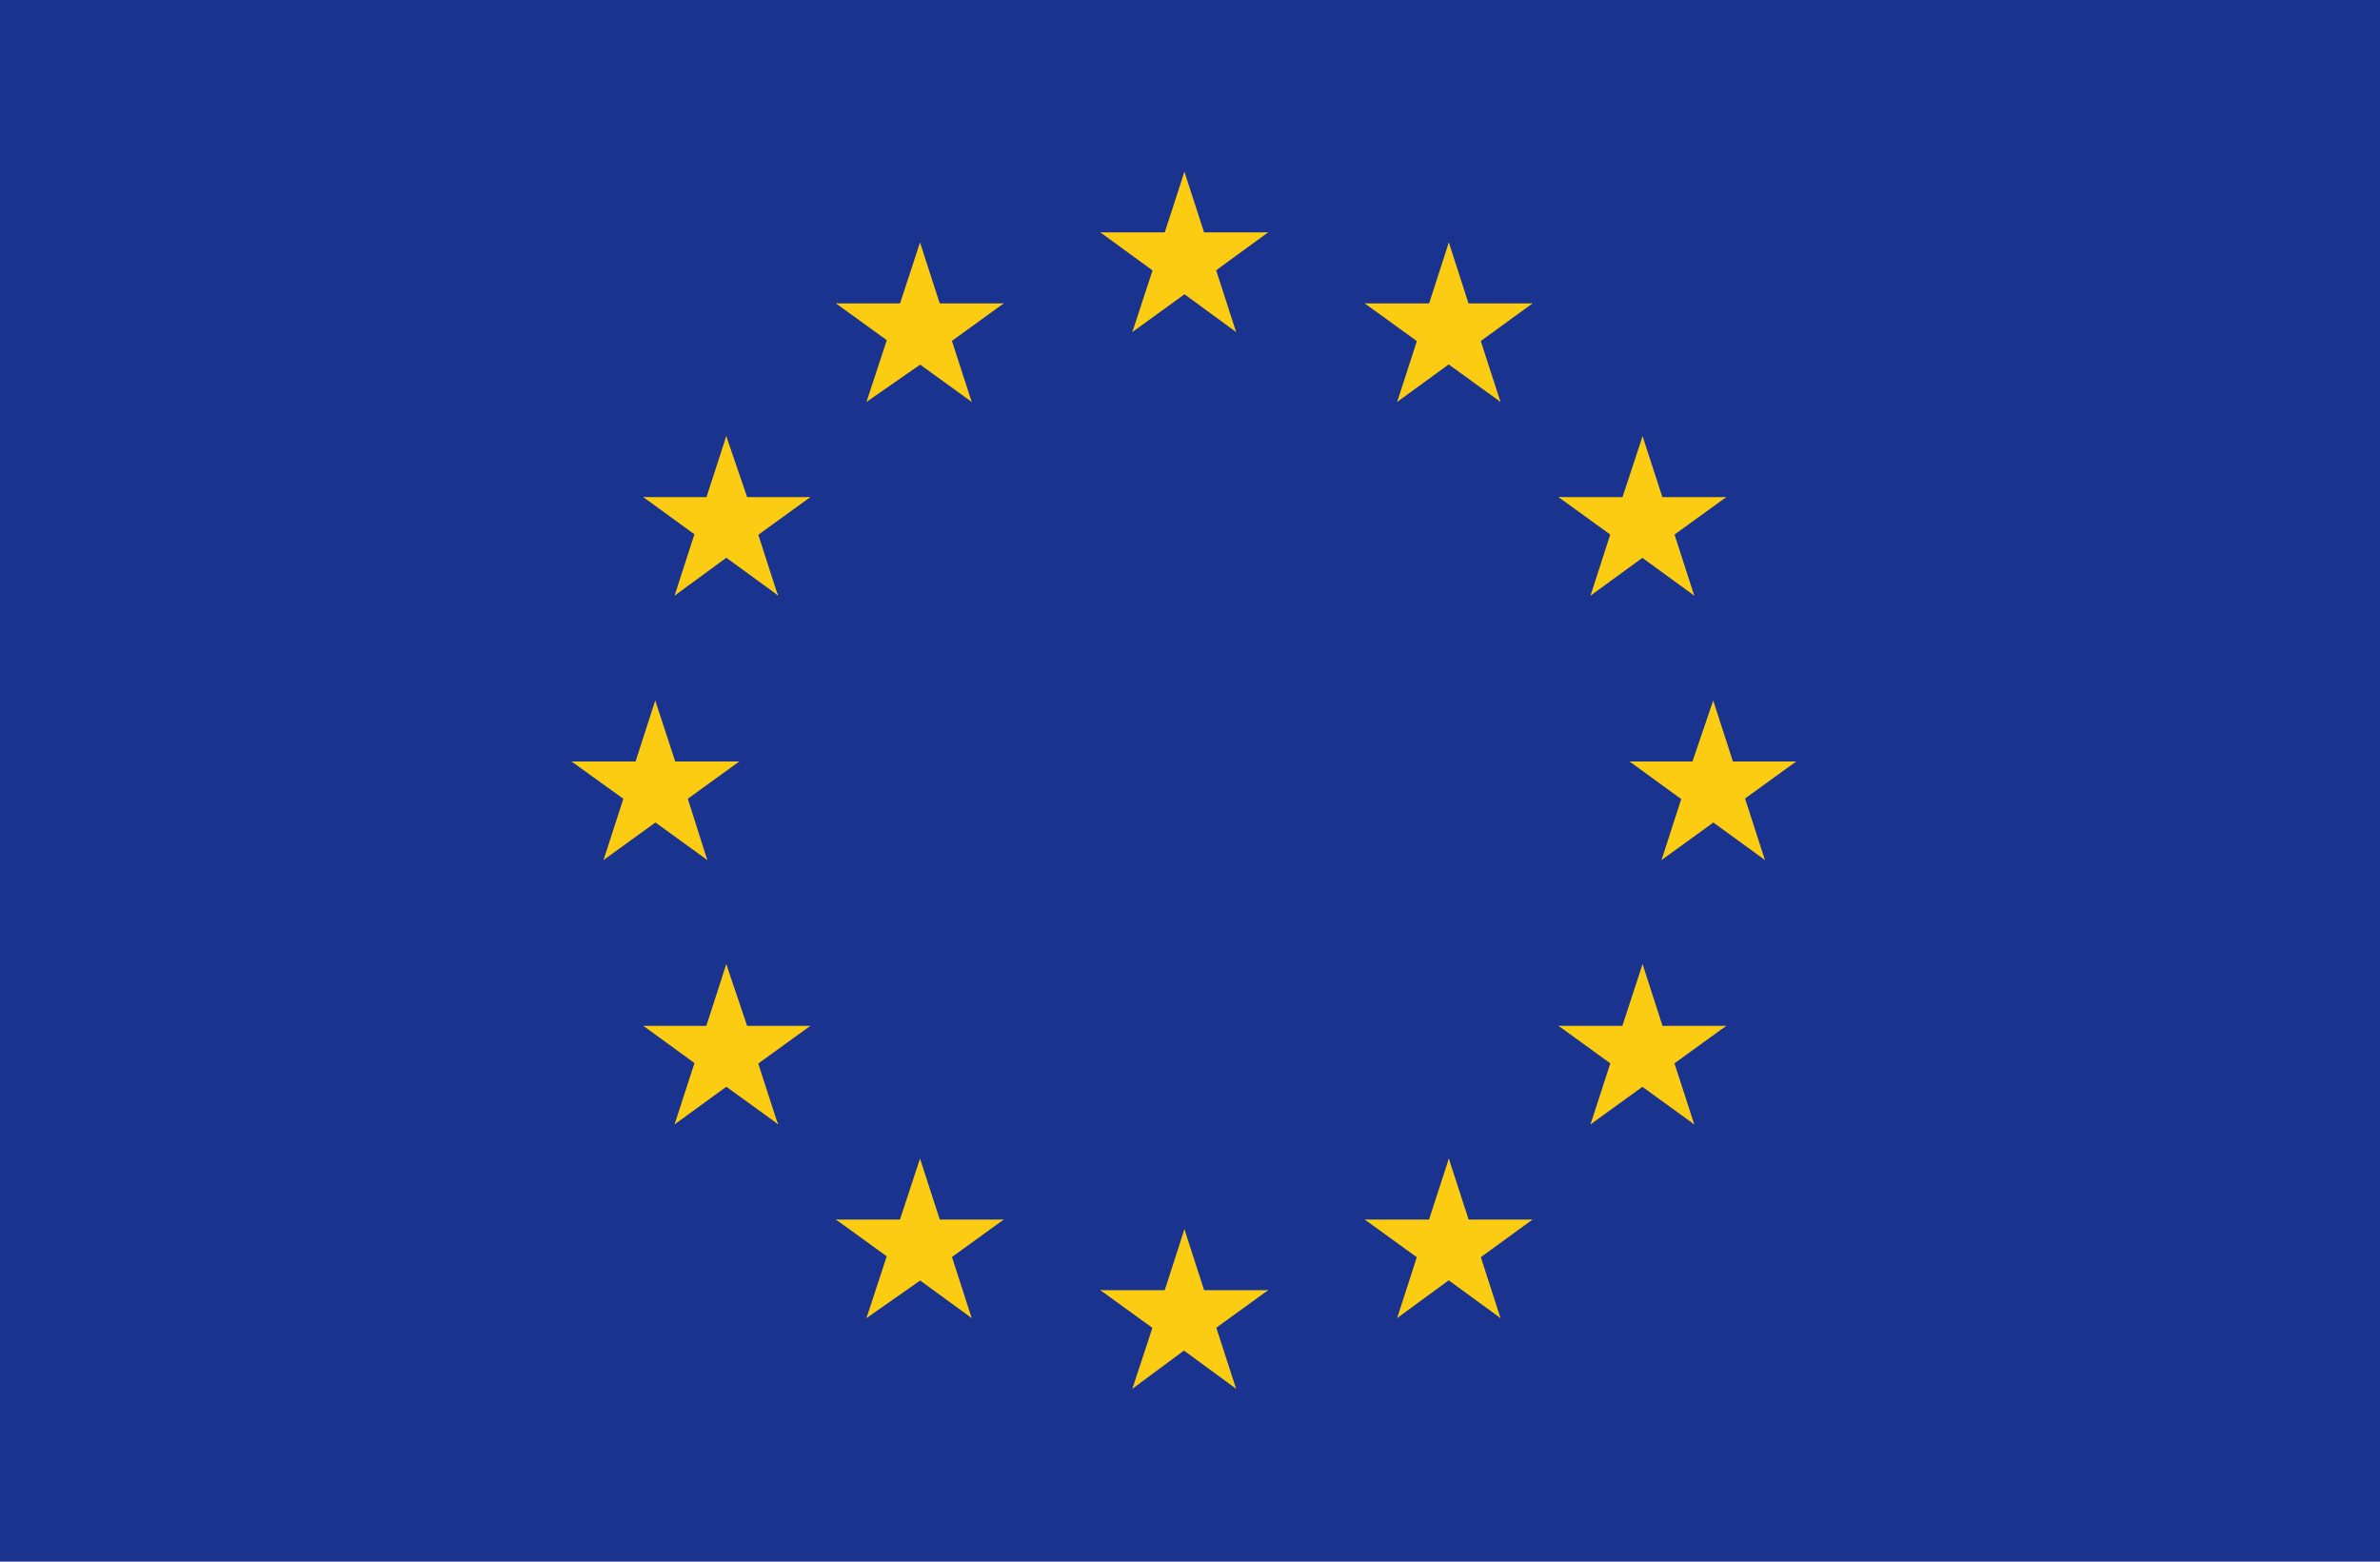 <svg xmlns="http://www.w3.org/2000/svg" viewBox="0 0 64 42"><defs><style>.cls-1{fill:#19338f;}.cls-2{fill:#fccc12;}</style></defs><g id="Layer_1" data-name="Layer 1"><g id="Group_269" data-name="Group 269"><rect id="Rectangle_62" data-name="Rectangle 62" class="cls-1" width="64" height="42"/><g id="Group_268" data-name="Group 268"><g id="Group_145" data-name="Group 145"><g id="s"><g id="c"><path id="t" class="cls-2" d="M90.55,18.69l-.73,2.25,1.12.37Z" transform="translate(-58.7 -14.07)"/><g id="Group_135" data-name="Group 135"><path id="t-2" class="cls-2" d="M90.55,18.69l.73,2.25-1.13.37Z" transform="translate(-58.7 -14.07)"/></g></g><g id="a"><g id="Group_137" data-name="Group 137"><g id="c-2"><path id="t-3" class="cls-2" d="M92.8,20.32H90.43v1.19Z" transform="translate(-58.7 -14.07)"/><g id="Group_136" data-name="Group 136"><path id="t-4" class="cls-2" d="M92.8,20.32l-1.92,1.4-.7-1Z" transform="translate(-58.7 -14.07)"/></g></g></g><g id="Group_139" data-name="Group 139"><g id="c-3"><path id="t-5" class="cls-2" d="M91.94,23l-.73-2.26-1.13.37Z" transform="translate(-58.7 -14.07)"/><g id="Group_138" data-name="Group 138"><path id="t-6" class="cls-2" d="M91.94,23,90,21.58l.7-1Z" transform="translate(-58.7 -14.07)"/></g></g></g></g><g id="Group_144" data-name="Group 144"><g id="a-2"><g id="Group_141" data-name="Group 141"><g id="c-4"><path id="t-7" class="cls-2" d="M88.29,20.32h2.37v1.19Z" transform="translate(-58.7 -14.07)"/><g id="Group_140" data-name="Group 140"><path id="t-8" class="cls-2" d="M88.29,20.32l1.92,1.4.7-1Z" transform="translate(-58.7 -14.07)"/></g></g></g><g id="Group_143" data-name="Group 143"><g id="c-5"><path id="t-9" class="cls-2" d="M89.15,23l.74-2.26,1.12.37Z" transform="translate(-58.7 -14.07)"/><g id="Group_142" data-name="Group 142"><path id="t-10" class="cls-2" d="M89.15,23l1.92-1.39-.7-1Z" transform="translate(-58.7 -14.07)"/></g></g></g></g></g></g></g><g id="Group_156" data-name="Group 156"><g id="s-2"><g id="c-6"><path id="t-11" class="cls-2" d="M90.55,47.13l-.73,2.26,1.12.36Z" transform="translate(-58.7 -14.07)"/><g id="Group_146" data-name="Group 146"><path id="t-12" class="cls-2" d="M90.55,47.13l.73,2.26-1.13.36Z" transform="translate(-58.7 -14.07)"/></g></g><g id="a-3"><g id="Group_148" data-name="Group 148"><g id="c-7"><path id="t-13" class="cls-2" d="M92.8,48.77H90.43V50Z" transform="translate(-58.7 -14.07)"/><g id="Group_147" data-name="Group 147"><path id="t-14" class="cls-2" d="M92.8,48.77l-1.92,1.39-.7-.95Z" transform="translate(-58.7 -14.07)"/></g></g></g><g id="Group_150" data-name="Group 150"><g id="c-8"><path id="t-15" class="cls-2" d="M91.94,51.42l-.73-2.25-1.13.36Z" transform="translate(-58.7 -14.07)"/><g id="Group_149" data-name="Group 149"><path id="t-16" class="cls-2" d="M91.94,51.42,90,50l.7-1Z" transform="translate(-58.7 -14.07)"/></g></g></g></g><g id="Group_155" data-name="Group 155"><g id="a-4"><g id="Group_152" data-name="Group 152"><g id="c-9"><path id="t-17" class="cls-2" d="M88.29,48.77h2.37V50Z" transform="translate(-58.7 -14.07)"/><g id="Group_151" data-name="Group 151"><path id="t-18" class="cls-2" d="M88.29,48.77l1.92,1.39.7-.95Z" transform="translate(-58.7 -14.07)"/></g></g></g><g id="Group_154" data-name="Group 154"><g id="c-10"><path id="t-19" class="cls-2" d="M89.15,51.42l.74-2.25,1.12.36Z" transform="translate(-58.7 -14.07)"/><g id="Group_153" data-name="Group 153"><path id="t-20" class="cls-2" d="M89.15,51.42,91.07,50l-.7-1Z" transform="translate(-58.7 -14.07)"/></g></g></g></g></g></g></g><g id="l"><g id="Group_167" data-name="Group 167"><g id="s-3"><g id="c-11"><path id="t-21" class="cls-2" d="M76.32,32.91l-.73,2.26,1.13.36Z" transform="translate(-58.7 -14.07)"/><g id="Group_157" data-name="Group 157"><path id="t-22" class="cls-2" d="M76.32,32.91l.74,2.26-1.13.36Z" transform="translate(-58.7 -14.07)"/></g></g><g id="a-5"><g id="Group_159" data-name="Group 159"><g id="c-12"><path id="t-23" class="cls-2" d="M78.58,34.55H76.2v1.18Z" transform="translate(-58.7 -14.07)"/><g id="Group_158" data-name="Group 158"><path id="t-24" class="cls-2" d="M78.58,34.55l-1.92,1.39L76,35Z" transform="translate(-58.7 -14.07)"/></g></g></g><g id="Group_161" data-name="Group 161"><g id="c-13"><path id="t-25" class="cls-2" d="M77.72,37.2,77,34.94l-1.12.37Z" transform="translate(-58.7 -14.07)"/><g id="Group_160" data-name="Group 160"><path id="t-26" class="cls-2" d="M77.72,37.2,75.8,35.81l.7-1Z" transform="translate(-58.7 -14.07)"/></g></g></g></g><g id="Group_166" data-name="Group 166"><g id="a-6"><g id="Group_163" data-name="Group 163"><g id="c-14"><path id="t-27" class="cls-2" d="M74.07,34.55h2.37v1.18Z" transform="translate(-58.7 -14.07)"/><g id="Group_162" data-name="Group 162"><path id="t-28" class="cls-2" d="M74.07,34.55,76,35.94l.7-1Z" transform="translate(-58.7 -14.07)"/></g></g></g><g id="Group_165" data-name="Group 165"><g id="c-15"><path id="t-29" class="cls-2" d="M74.93,37.2l.73-2.26,1.13.37Z" transform="translate(-58.7 -14.07)"/><g id="Group_164" data-name="Group 164"><path id="t-30" class="cls-2" d="M74.93,37.2l1.92-1.39-.7-1Z" transform="translate(-58.7 -14.07)"/></g></g></g></g></g></g></g><g id="Group_178" data-name="Group 178"><g id="s-4"><g id="c-16"><path id="t-31" class="cls-2" d="M82,24.88,84,23.49l-.7-1Z" transform="translate(-58.7 -14.07)"/><g id="Group_168" data-name="Group 168"><path id="t-32" class="cls-2" d="M82,24.88l.74-2.25L83.9,23Z" transform="translate(-58.7 -14.07)"/></g></g><g id="a-7"><g id="Group_170" data-name="Group 170"><g id="c-17"><path id="t-33" class="cls-2" d="M81.18,22.23l1.92,1.39.7-1Z" transform="translate(-58.7 -14.07)"/><g id="Group_169" data-name="Group 169"><path id="t-34" class="cls-2" d="M81.18,22.23h2.37v1.19Z" transform="translate(-58.7 -14.07)"/></g></g></g><g id="Group_172" data-name="Group 172"><g id="c-18"><path id="t-35" class="cls-2" d="M83.44,20.59l-.74,2.26,1.13.36Z" transform="translate(-58.7 -14.07)"/><g id="Group_171" data-name="Group 171"><path id="t-36" class="cls-2" d="M83.44,20.59l.73,2.26L83,23.21Z" transform="translate(-58.7 -14.07)"/></g></g></g></g><g id="Group_177" data-name="Group 177"><g id="a-8"><g id="Group_174" data-name="Group 174"><g id="c-19"><path id="t-37" class="cls-2" d="M84.83,24.88l-1.92-1.39.7-1Z" transform="translate(-58.7 -14.07)"/><g id="Group_173" data-name="Group 173"><path id="t-38" class="cls-2" d="M84.83,24.88l-.73-2.25L83,23Z" transform="translate(-58.7 -14.07)"/></g></g></g><g id="Group_176" data-name="Group 176"><g id="c-20"><path id="t-39" class="cls-2" d="M85.69,22.23l-1.92,1.39-.7-1Z" transform="translate(-58.7 -14.07)"/><g id="Group_175" data-name="Group 175"><path id="t-40" class="cls-2" d="M85.69,22.23H83.32v1.19Z" transform="translate(-58.7 -14.07)"/></g></g></g></g></g></g></g><g id="Group_189" data-name="Group 189"><g id="s-5"><g id="c-21"><path id="t-41" class="cls-2" d="M79.62,30.09l-.73-2.26-1.13.37Z" transform="translate(-58.7 -14.07)"/><g id="Group_179" data-name="Group 179"><path id="t-42" class="cls-2" d="M79.63,30.09l-1.92-1.4.7-1Z" transform="translate(-58.7 -14.07)"/></g></g><g id="a-9"><g id="Group_181" data-name="Group 181"><g id="c-22"><path id="t-43" class="cls-2" d="M76.84,30.09l1.91-1.4-.7-1Z" transform="translate(-58.7 -14.07)"/><g id="Group_180" data-name="Group 180"><path id="t-44" class="cls-2" d="M76.84,30.09l.73-2.26,1.13.37Z" transform="translate(-58.7 -14.07)"/></g></g></g><g id="Group_183" data-name="Group 183"><g id="c-23"><path id="t-45" class="cls-2" d="M76,27.44l1.91,1.39.7-1Z" transform="translate(-58.7 -14.07)"/><g id="Group_182" data-name="Group 182"><path id="t-46" class="cls-2" d="M76,27.44h2.37v1.18Z" transform="translate(-58.7 -14.07)"/></g></g></g></g><g id="Group_188" data-name="Group 188"><g id="a-10"><g id="Group_185" data-name="Group 185"><g id="c-24"><path id="t-47" class="cls-2" d="M80.49,27.44l-1.92,1.39-.7-1Z" transform="translate(-58.7 -14.07)"/><g id="Group_184" data-name="Group 184"><path id="t-48" class="cls-2" d="M80.49,27.44H78.11v1.18Z" transform="translate(-58.7 -14.07)"/></g></g></g><g id="Group_187" data-name="Group 187"><g id="c-25"><path id="t-49" class="cls-2" d="M78.23,25.8,79,28.05l-1.12.37Z" transform="translate(-58.7 -14.07)"/><g id="Group_186" data-name="Group 186"><path id="t-50" class="cls-2" d="M78.23,25.8l-.73,2.25,1.12.37Z" transform="translate(-58.7 -14.07)"/></g></g></g></g></g></g></g><g id="Group_200" data-name="Group 200"><g id="s-6"><g id="c-26"><path id="t-51" class="cls-2" d="M80.49,41.66H78.11v1.19Z" transform="translate(-58.7 -14.07)"/><g id="Group_190" data-name="Group 190"><path id="t-52" class="cls-2" d="M80.49,41.66l-1.92,1.39-.7-1Z" transform="translate(-58.7 -14.07)"/></g></g><g id="a-11"><g id="Group_192" data-name="Group 192"><g id="c-27"><path id="t-53" class="cls-2" d="M79.62,44.31l-.73-2.25-1.13.36Z" transform="translate(-58.7 -14.07)"/><g id="Group_191" data-name="Group 191"><path id="t-54" class="cls-2" d="M79.63,44.31l-1.92-1.39.7-1Z" transform="translate(-58.7 -14.07)"/></g></g></g><g id="Group_194" data-name="Group 194"><g id="c-28"><path id="t-55" class="cls-2" d="M76.84,44.31l1.91-1.39-.7-1Z" transform="translate(-58.7 -14.07)"/><g id="Group_193" data-name="Group 193"><path id="t-56" class="cls-2" d="M76.84,44.31l.73-2.25,1.13.36Z" transform="translate(-58.7 -14.07)"/></g></g></g></g><g id="Group_199" data-name="Group 199"><g id="a-12"><g id="Group_196" data-name="Group 196"><g id="c-29"><path id="t-57" class="cls-2" d="M78.23,40,79,42.28l-1.12.36Z" transform="translate(-58.7 -14.07)"/><g id="Group_195" data-name="Group 195"><path id="t-58" class="cls-2" d="M78.23,40l-.73,2.26,1.12.36Z" transform="translate(-58.7 -14.07)"/></g></g></g><g id="Group_198" data-name="Group 198"><g id="c-30"><path id="t-59" class="cls-2" d="M76,41.66h2.37v1.19Z" transform="translate(-58.7 -14.07)"/><g id="Group_197" data-name="Group 197"><path id="t-60" class="cls-2" d="M76,41.66l1.91,1.39.7-1Z" transform="translate(-58.7 -14.07)"/></g></g></g></g></g></g></g><g id="Group_211" data-name="Group 211"><g id="s-7"><g id="c-31"><path id="t-61" class="cls-2" d="M85.69,46.87H83.32v1.18Z" transform="translate(-58.7 -14.07)"/><g id="Group_201" data-name="Group 201"><path id="t-62" class="cls-2" d="M85.69,46.87l-1.92,1.39-.7-1Z" transform="translate(-58.7 -14.07)"/></g></g><g id="a-13"><g id="Group_203" data-name="Group 203"><g id="c-32"><path id="t-63" class="cls-2" d="M84.83,49.52l-.73-2.26L83,47.63Z" transform="translate(-58.7 -14.07)"/><g id="Group_202" data-name="Group 202"><path id="t-64" class="cls-2" d="M84.83,49.52l-1.92-1.4.7-1Z" transform="translate(-58.7 -14.07)"/></g></g></g><g id="Group_205" data-name="Group 205"><g id="c-33"><path id="t-65" class="cls-2" d="M82,49.52,84,48.12l-.7-1Z" transform="translate(-58.7 -14.07)"/><g id="Group_204" data-name="Group 204"><path id="t-66" class="cls-2" d="M82,49.52l.74-2.26,1.12.37Z" transform="translate(-58.7 -14.07)"/></g></g></g></g><g id="Group_210" data-name="Group 210"><g id="a-14"><g id="Group_207" data-name="Group 207"><g id="c-34"><path id="t-67" class="cls-2" d="M83.44,45.23l.73,2.25L83,47.85Z" transform="translate(-58.7 -14.07)"/><g id="Group_206" data-name="Group 206"><path id="t-68" class="cls-2" d="M83.44,45.23l-.74,2.25,1.13.37Z" transform="translate(-58.7 -14.07)"/></g></g></g><g id="Group_209" data-name="Group 209"><g id="c-35"><path id="t-69" class="cls-2" d="M81.18,46.87h2.37v1.18Z" transform="translate(-58.7 -14.07)"/><g id="Group_208" data-name="Group 208"><path id="t-70" class="cls-2" d="M81.18,46.87l1.92,1.39.7-1Z" transform="translate(-58.7 -14.07)"/></g></g></g></g></g></g></g></g><g id="Group_267" data-name="Group 267"><g id="l-2"><g id="Group_222" data-name="Group 222"><g id="s-8"><g id="c-36"><path id="t-71" class="cls-2" d="M104.77,32.91l.73,2.26-1.12.36Z" transform="translate(-58.7 -14.07)"/><g id="Group_212" data-name="Group 212"><path id="t-72" class="cls-2" d="M104.77,32.91,104,35.17l1.13.36Z" transform="translate(-58.7 -14.07)"/></g></g><g id="a-15"><g id="Group_214" data-name="Group 214"><g id="c-37"><path id="t-73" class="cls-2" d="M102.52,34.55h2.37v1.18Z" transform="translate(-58.7 -14.07)"/><g id="Group_213" data-name="Group 213"><path id="t-74" class="cls-2" d="M102.52,34.55l1.91,1.39.7-1Z" transform="translate(-58.7 -14.07)"/></g></g></g><g id="Group_216" data-name="Group 216"><g id="c-38"><path id="t-75" class="cls-2" d="M103.38,37.2l.73-2.26,1.13.37Z" transform="translate(-58.7 -14.07)"/><g id="Group_215" data-name="Group 215"><path id="t-76" class="cls-2" d="M103.38,37.2l1.92-1.39-.7-1Z" transform="translate(-58.7 -14.07)"/></g></g></g></g><g id="Group_221" data-name="Group 221"><g id="a-16"><g id="Group_218" data-name="Group 218"><g id="c-39"><path id="t-77" class="cls-2" d="M107,34.55h-2.37v1.18Z" transform="translate(-58.7 -14.07)"/><g id="Group_217" data-name="Group 217"><path id="t-78" class="cls-2" d="M107,34.55l-1.92,1.39-.7-1Z" transform="translate(-58.7 -14.07)"/></g></g></g><g id="Group_220" data-name="Group 220"><g id="c-40"><path id="t-79" class="cls-2" d="M106.16,37.2l-.73-2.26-1.13.37Z" transform="translate(-58.7 -14.07)"/><g id="Group_219" data-name="Group 219"><path id="t-80" class="cls-2" d="M106.16,37.2l-1.91-1.39.7-1Z" transform="translate(-58.7 -14.07)"/></g></g></g></g></g></g></g><g id="Group_233" data-name="Group 233"><g id="s-9"><g id="c-41"><path id="t-81" class="cls-2" d="M99.05,24.88l-1.92-1.39.7-1Z" transform="translate(-58.7 -14.07)"/><g id="Group_223" data-name="Group 223"><path id="t-82" class="cls-2" d="M99.05,24.88l-.73-2.25L97.19,23Z" transform="translate(-58.7 -14.07)"/></g></g><g id="a-17"><g id="Group_225" data-name="Group 225"><g id="c-42"><path id="t-83" class="cls-2" d="M99.91,22.23,98,23.62l-.7-1Z" transform="translate(-58.7 -14.07)"/><g id="Group_224" data-name="Group 224"><path id="t-84" class="cls-2" d="M99.91,22.23H97.54v1.19Z" transform="translate(-58.7 -14.07)"/></g></g></g><g id="Group_227" data-name="Group 227"><g id="c-43"><path id="t-85" class="cls-2" d="M97.66,20.59l.73,2.26-1.12.36Z" transform="translate(-58.7 -14.07)"/><g id="Group_226" data-name="Group 226"><path id="t-86" class="cls-2" d="M97.66,20.59l-.73,2.26,1.12.36Z" transform="translate(-58.7 -14.07)"/></g></g></g></g><g id="Group_232" data-name="Group 232"><g id="a-18"><g id="Group_229" data-name="Group 229"><g id="c-44"><path id="t-87" class="cls-2" d="M96.27,24.88l1.91-1.39-.7-1Z" transform="translate(-58.7 -14.07)"/><g id="Group_228" data-name="Group 228"><path id="t-88" class="cls-2" d="M96.27,24.88,97,22.63l1.13.36Z" transform="translate(-58.7 -14.07)"/></g></g></g><g id="Group_231" data-name="Group 231"><g id="c-45"><path id="t-89" class="cls-2" d="M95.4,22.23l1.92,1.39.7-1Z" transform="translate(-58.7 -14.07)"/><g id="Group_230" data-name="Group 230"><path id="t-90" class="cls-2" d="M95.4,22.23h2.38v1.19Z" transform="translate(-58.7 -14.07)"/></g></g></g></g></g></g></g><g id="Group_244" data-name="Group 244"><g id="s-10"><g id="c-46"><path id="t-91" class="cls-2" d="M101.47,30.09l.73-2.26,1.13.37Z" transform="translate(-58.7 -14.07)"/><g id="Group_234" data-name="Group 234"><path id="t-92" class="cls-2" d="M101.47,30.09l1.92-1.4-.7-1Z" transform="translate(-58.7 -14.07)"/></g></g><g id="a-19"><g id="Group_236" data-name="Group 236"><g id="c-47"><path id="t-93" class="cls-2" d="M104.26,30.09l-1.92-1.4.7-1Z" transform="translate(-58.7 -14.07)"/><g id="Group_235" data-name="Group 235"><path id="t-94" class="cls-2" d="M104.26,30.09l-.73-2.26-1.13.37Z" transform="translate(-58.7 -14.07)"/></g></g></g><g id="Group_238" data-name="Group 238"><g id="c-48"><path id="t-95" class="cls-2" d="M105.12,27.44l-1.92,1.39-.7-1Z" transform="translate(-58.7 -14.07)"/><g id="Group_237" data-name="Group 237"><path id="t-96" class="cls-2" d="M105.12,27.44h-2.37v1.18Z" transform="translate(-58.7 -14.07)"/></g></g></g></g><g id="Group_243" data-name="Group 243"><g id="a-20"><g id="Group_240" data-name="Group 240"><g id="c-49"><path id="t-97" class="cls-2" d="M100.61,27.44l1.92,1.39.7-1Z" transform="translate(-58.7 -14.07)"/><g id="Group_239" data-name="Group 239"><path id="t-98" class="cls-2" d="M100.61,27.44H103v1.18Z" transform="translate(-58.7 -14.07)"/></g></g></g><g id="Group_242" data-name="Group 242"><g id="c-50"><path id="t-99" class="cls-2" d="M102.87,25.8l-.74,2.25,1.13.37Z" transform="translate(-58.7 -14.07)"/><g id="Group_241" data-name="Group 241"><path id="t-100" class="cls-2" d="M102.87,25.8l.73,2.25-1.13.37Z" transform="translate(-58.7 -14.07)"/></g></g></g></g></g></g></g><g id="Group_255" data-name="Group 255"><g id="s-11"><g id="c-51"><path id="t-101" class="cls-2" d="M100.61,41.66H103v1.19Z" transform="translate(-58.7 -14.07)"/><g id="Group_245" data-name="Group 245"><path id="t-102" class="cls-2" d="M100.61,41.66l1.92,1.39.7-1Z" transform="translate(-58.7 -14.07)"/></g></g><g id="a-21"><g id="Group_247" data-name="Group 247"><g id="c-52"><path id="t-103" class="cls-2" d="M101.47,44.31l.73-2.25,1.13.36Z" transform="translate(-58.7 -14.07)"/><g id="Group_246" data-name="Group 246"><path id="t-104" class="cls-2" d="M101.47,44.31l1.92-1.39-.7-1Z" transform="translate(-58.7 -14.07)"/></g></g></g><g id="Group_249" data-name="Group 249"><g id="c-53"><path id="t-105" class="cls-2" d="M104.26,44.31l-1.92-1.39.7-1Z" transform="translate(-58.7 -14.07)"/><g id="Group_248" data-name="Group 248"><path id="t-106" class="cls-2" d="M104.26,44.31l-.73-2.25-1.13.36Z" transform="translate(-58.7 -14.07)"/></g></g></g></g><g id="Group_254" data-name="Group 254"><g id="a-22"><g id="Group_251" data-name="Group 251"><g id="c-54"><path id="t-107" class="cls-2" d="M102.87,40l-.74,2.26,1.13.36Z" transform="translate(-58.7 -14.07)"/><g id="Group_250" data-name="Group 250"><path id="t-108" class="cls-2" d="M102.87,40l.73,2.26-1.13.36Z" transform="translate(-58.7 -14.07)"/></g></g></g><g id="Group_253" data-name="Group 253"><g id="c-55"><path id="t-109" class="cls-2" d="M105.12,41.66h-2.37v1.19Z" transform="translate(-58.7 -14.07)"/><g id="Group_252" data-name="Group 252"><path id="t-110" class="cls-2" d="M105.12,41.66l-1.92,1.39-.7-1Z" transform="translate(-58.7 -14.07)"/></g></g></g></g></g></g></g><g id="Group_266" data-name="Group 266"><g id="s-12"><g id="c-56"><path id="t-111" class="cls-2" d="M95.4,46.87h2.38v1.18Z" transform="translate(-58.7 -14.07)"/><g id="Group_256" data-name="Group 256"><path id="t-112" class="cls-2" d="M95.4,46.87l1.92,1.39.7-1Z" transform="translate(-58.7 -14.07)"/></g></g><g id="a-23"><g id="Group_258" data-name="Group 258"><g id="c-57"><path id="t-113" class="cls-2" d="M96.27,49.52,97,47.26l1.13.37Z" transform="translate(-58.7 -14.07)"/><g id="Group_257" data-name="Group 257"><path id="t-114" class="cls-2" d="M96.27,49.52l1.91-1.4-.7-1Z" transform="translate(-58.7 -14.07)"/></g></g></g><g id="Group_260" data-name="Group 260"><g id="c-58"><path id="t-115" class="cls-2" d="M99.05,49.52l-1.92-1.4.7-1Z" transform="translate(-58.7 -14.07)"/><g id="Group_259" data-name="Group 259"><path id="t-116" class="cls-2" d="M99.05,49.52l-.73-2.26-1.13.37Z" transform="translate(-58.7 -14.07)"/></g></g></g></g><g id="Group_265" data-name="Group 265"><g id="a-24"><g id="Group_262" data-name="Group 262"><g id="c-59"><path id="t-117" class="cls-2" d="M97.66,45.23l-.73,2.25,1.12.37Z" transform="translate(-58.7 -14.07)"/><g id="Group_261" data-name="Group 261"><path id="t-118" class="cls-2" d="M97.66,45.23l.73,2.25-1.12.37Z" transform="translate(-58.7 -14.07)"/></g></g></g><g id="Group_264" data-name="Group 264"><g id="c-60"><path id="t-119" class="cls-2" d="M99.91,46.87H97.54v1.18Z" transform="translate(-58.7 -14.07)"/><g id="Group_263" data-name="Group 263"><path id="t-120" class="cls-2" d="M99.91,46.87,98,48.26l-.7-1Z" transform="translate(-58.7 -14.07)"/></g></g></g></g></g></g></g></g></g></g></g></g></svg>